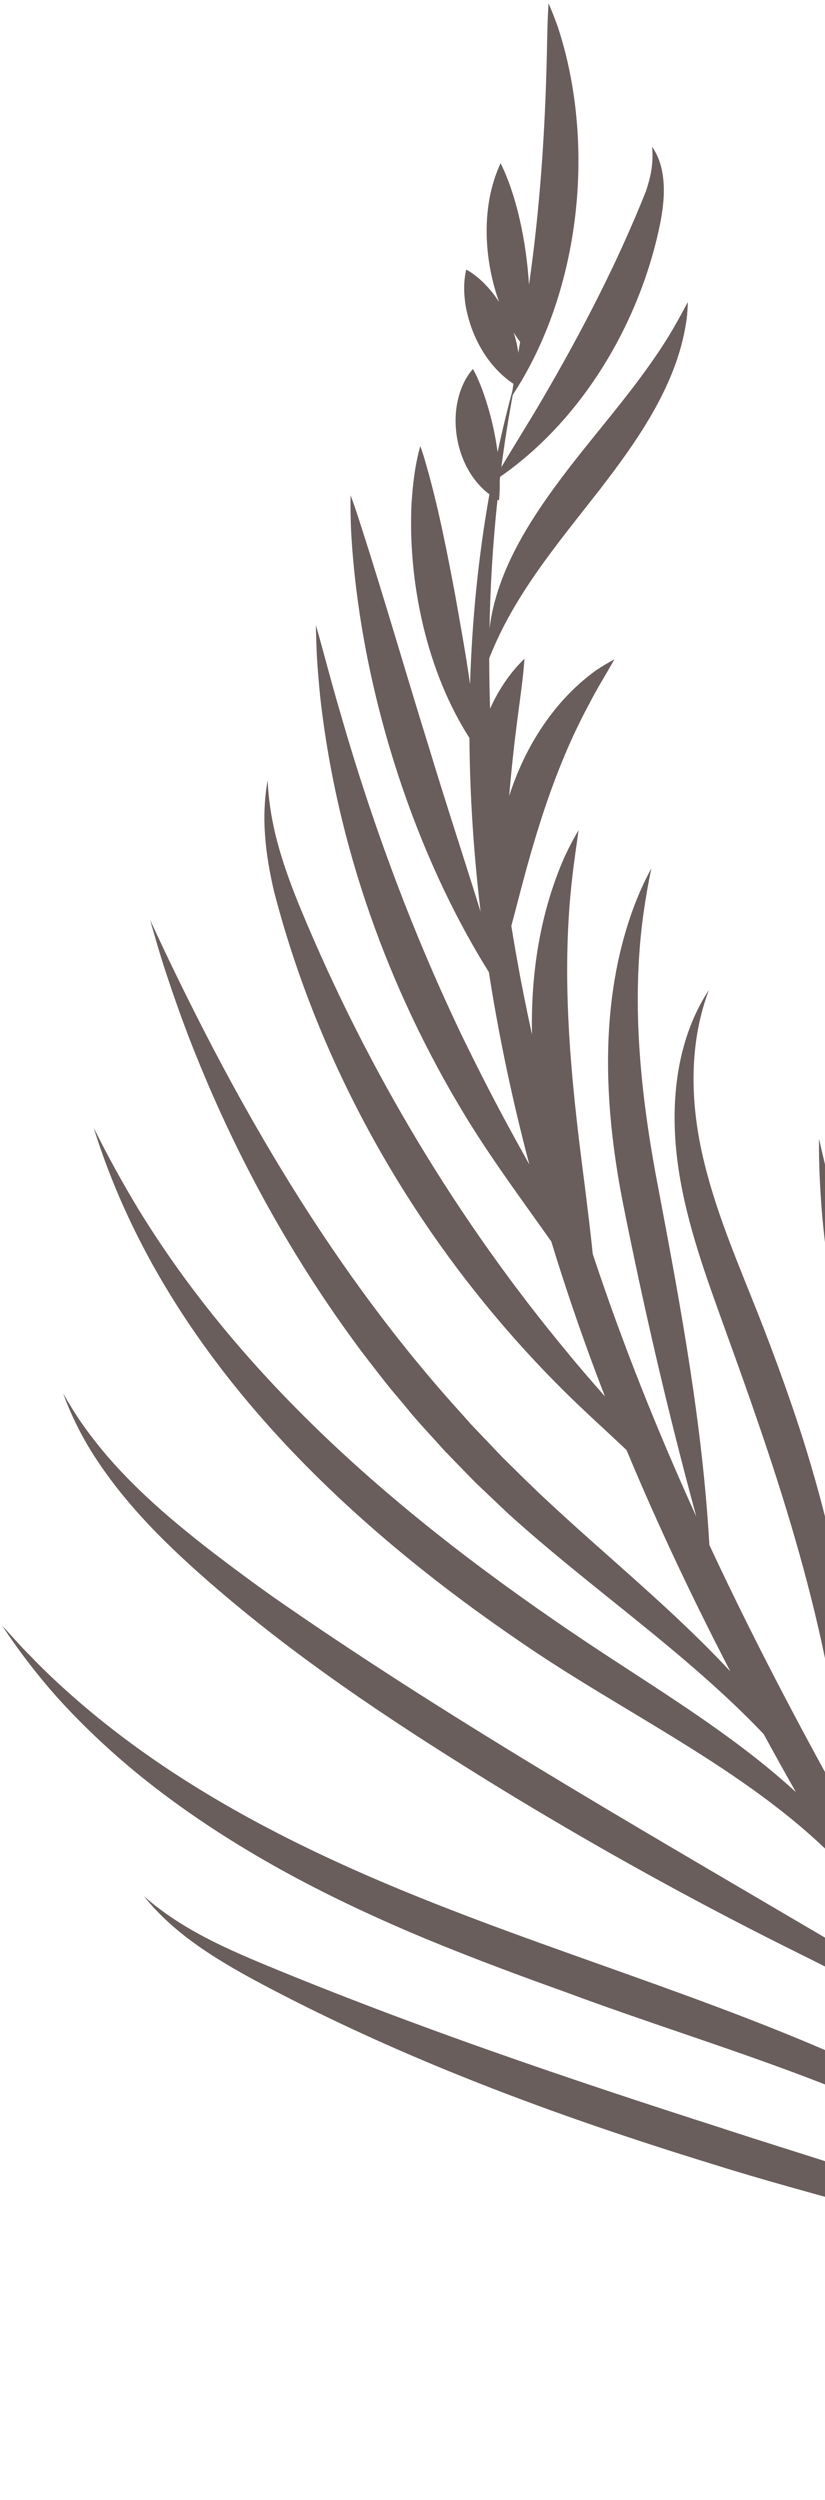 <svg width="234" height="709" viewBox="0 0 234 709" fill="none" xmlns="http://www.w3.org/2000/svg">
<path d="M205.236 603.725C226.874 610.832 250.162 617.548 271.278 625.934C287.575 632.416 303.667 640.588 317.235 651.791C311.983 644.091 306.734 636.365 301.503 628.608C298.387 625.829 295.121 623.211 291.743 620.769C252.329 593.433 205.178 581.682 160.452 564.989C147.226 560.269 133.921 555.297 120.918 549.933C107.896 544.506 94.891 538.498 82.475 531.777C68.243 524.061 54.418 515.268 41.719 505.212C33.035 498.337 24.708 490.649 17.226 482.502C11.122 475.777 5.554 468.541 0.58 461.007C3.263 463.877 5.965 467.061 8.775 469.803C13.45 474.706 18.9 479.687 24.062 484.07C52.105 507.834 85.266 524.565 119.231 538.228C163.948 556.228 210.16 569.221 253.851 590.475C266.863 596.891 280.035 604.503 291.585 613.834C283.954 602.395 276.387 590.897 268.937 579.314C263.912 575.134 258.496 571.408 252.88 568.017C241.033 560.859 228.371 555.009 215.806 548.587C190.713 535.8 166.126 522.014 142.086 507.328C115.031 490.707 88.328 473.264 64.037 452.732C50.525 441.274 37.321 428.995 27.504 414.11C23.551 408.193 20.317 401.796 17.916 395.186C19.884 398.622 21.95 401.966 24.256 405.15C26.48 408.209 29.087 411.464 31.585 414.298C40.225 424.04 50.194 432.431 60.506 440.373C66.034 444.607 71.633 448.752 77.308 452.788C125.956 486.691 177.744 516.451 228.908 546.538C240.207 553.134 251.955 560.141 262.16 568.693C253.319 554.752 244.669 540.693 236.299 526.499C211.167 501.461 176.654 485.739 147.473 465.555C94.928 429.749 45.865 381.925 26.566 319.833C30.46 327.707 34.784 335.528 39.299 343.007C71.406 395.449 120.015 435.175 170.851 468.706C188.636 480.409 206.982 491.69 223.028 505.815C223.944 506.621 224.852 507.444 225.758 508.275C222.656 502.803 219.602 497.309 216.6 491.795C194.774 468.818 167.863 450.764 144.363 429.47C141.473 426.783 137.919 423.354 135.04 420.643C133.894 419.516 127.331 412.717 126.086 411.439C123.72 408.748 117.992 402.674 115.853 399.925C113.948 397.596 111.127 394.36 109.3 392.026C107.032 389.087 103.652 384.851 101.485 381.863C82.798 356.589 67.361 328.6 55.651 299.44C52.495 291.693 49.583 283.502 46.967 275.535C45.37 270.738 43.978 265.784 42.583 260.938C65.155 309.719 91.649 356.447 127.212 396.787L133.855 404.224C135.048 405.478 141.425 412.147 142.451 413.242C146.409 417.135 150.887 421.627 154.978 425.4C172.06 441.39 190.999 456.623 207.15 474.03C196.473 453.45 186.572 432.541 177.714 411.253C172.037 405.873 166.197 400.644 160.619 395.14C121.164 356.229 91.692 306.65 77.753 252.931C76.529 247.753 75.597 242.478 75.192 237.165C74.792 231.881 74.968 226.523 75.916 221.322C76.142 226.538 76.913 231.663 78.129 236.707C79.963 244.217 82.649 251.453 85.62 258.582C104.484 303.867 129.86 346.228 161.245 383.956C164.569 388.039 168.076 392.034 171.593 396.042C170.797 393.999 170.009 391.957 169.237 389.911C164.573 377.494 160.262 364.866 156.356 352.081C148.094 340.38 139.526 328.885 132.047 316.614C109.995 280.4 95.415 239.426 90.776 197.231C90.362 192.869 89.947 188.301 89.782 183.916C89.72 181.69 89.612 179.472 89.588 177.247C92.026 185.819 94.197 194.354 96.71 202.784C105.761 234.227 117.211 265.018 131.375 294.48C136.157 304.284 141.128 313.959 146.411 323.517C147.643 325.761 148.893 328.013 150.141 330.272C145.396 312.305 141.514 294.069 138.662 275.706C115.953 239.39 101.684 191.917 99.554 149.96C99.442 146.8 99.378 143.636 99.44 140.464C100.556 143.443 101.536 146.436 102.477 149.428C109.151 170.111 115.142 191.045 121.606 211.763C126.326 227.405 131.467 242.944 136.311 258.573C134.359 242.189 133.264 225.732 133.146 209.295C121.02 190.338 115.745 165.359 116.706 143.201C117.035 137.574 117.691 131.97 119.196 126.513C119.868 128.314 120.409 130.108 120.912 131.9C124.4 144.078 126.813 156.594 129.15 168.987C130.611 177.296 132.156 185.648 133.326 194.043C133.872 176 135.649 158.013 138.81 140.198C131.211 134.432 128.003 123.746 129.638 114.486C130.339 110.907 131.691 107.427 134.131 104.647C135.084 106.275 135.748 107.881 136.414 109.541C138.567 115.109 140.275 121.683 141.138 128.228C142.384 122.392 143.785 116.574 145.347 110.781C145.438 110.137 145.53 109.492 145.626 108.845C138.133 103.852 133.493 95.143 132.02 86.409C131.539 83.158 131.452 79.733 132.249 76.452C135.202 78.092 137.658 80.482 139.71 83.041C140.365 83.889 140.984 84.771 141.569 85.681C137.174 73.354 136.386 58.279 141.993 46.284C146.654 55.719 149.314 68.87 150.043 80.747C153.175 59.002 154.613 37.251 155.11 15.266C155.218 10.501 155.268 5.752 155.582 0.935C156.564 3.158 157.424 5.419 158.243 7.704C169.128 40.883 164.703 82.581 145.439 111.988C144.176 118.804 143.099 125.637 142.205 132.481C145.997 126.091 149.983 119.78 153.715 113.414C164.823 94.395 174.942 74.94 183.111 54.477C184.572 50.311 185.437 46.124 184.933 41.605C186.295 43.5 187.212 45.781 187.723 48.156C188.94 54.045 188.011 60.161 186.703 65.928C180.629 92.832 164.729 119.322 141.854 135.226C141.818 135.523 141.782 135.82 141.746 136.118C141.781 138.117 141.718 140.077 141.538 141.952C141.39 141.874 141.251 141.791 141.108 141.71C139.808 153.873 139.068 166.073 138.839 178.276C140.893 161.307 151.226 145.962 161.445 132.658C171.149 120.084 181.436 108.709 189.693 95.281C191.613 92.145 193.351 88.916 195.1 85.655C195.069 86.906 194.981 88.156 194.885 89.423C192.724 108.241 181.032 124.705 169.878 139.167C158.061 154.32 145.81 168.738 138.763 186.682C138.767 191.447 138.851 196.219 139.006 200.985C141.416 195.614 144.678 190.751 148.759 186.823C148.364 192.616 147.485 198.244 146.765 203.949C145.807 211.309 145.033 218.481 144.42 225.741C148.991 211.506 157.284 198.613 169.088 190.088C170.776 188.985 172.484 187.933 174.252 187C171.9 191.277 169.299 195.32 167.132 199.621C158.709 215.19 153.265 231.759 148.66 248.848C147.414 253.433 146.272 258.015 145.032 262.59C146.69 272.905 148.652 283.177 150.89 293.385C150.536 276.047 153.172 258.925 160.038 243.208C161.268 240.548 162.596 237.946 164.116 235.452C163.513 239.74 162.869 243.991 162.381 248.271C158.888 277.727 162.041 307.029 165.874 336.338C166.649 342.749 167.474 349.191 168.128 355.652C176.549 381.101 186.475 405.861 197.495 430.109C189.435 400.477 182.523 370.575 176.534 340.443C171.301 313.273 169.952 284.286 179.522 257.892C180.982 253.877 182.732 249.977 184.758 246.251C183.882 250.401 183.165 254.534 182.57 258.661C178.797 285.273 181.892 312.203 186.992 338.403C193.226 371.363 199.313 404.594 201.201 438.167C213.152 463.794 226.285 488.868 240.104 513.613C239.981 511.98 239.863 510.345 239.733 508.711C239.27 504.503 238.846 499.616 238.227 495.43C237.011 485.587 235.076 475.23 232.983 465.539C228.101 443.415 221.308 421.492 213.863 400.108C211.087 391.984 206.58 379.576 203.633 371.388C198.37 356.756 193.318 341.726 191.788 326.139C190.278 310.614 192.366 293.955 201.083 280.745C195.736 294.901 195.743 310.456 198.72 325.108C201.736 339.873 207.48 353.821 213.084 367.786C218.292 380.7 223.334 394.342 227.589 407.612C238.481 442.124 245.637 478.889 240.927 515.101C246.801 525.59 252.794 536.018 258.875 546.405C259.518 539.051 259.921 531.552 259.966 524.285C260.578 463.376 238.875 405.331 233.223 345.003C232.609 337.673 232.226 330.32 232.292 322.966C233.503 328.226 236.068 339.108 237.342 344.317C252.99 409.441 280.068 481.261 259.865 548.103C266.945 560.183 274.137 572.2 281.384 584.195C277.608 557.154 282.065 529.325 283.108 502.267C283.947 483.062 283.672 463.586 282.244 444.413C279.897 410.786 273.716 377.668 265.712 344.905C270.307 354.355 274.209 364.113 277.659 374.043C288.625 406.49 294.124 440.91 294.148 475.168C294.195 484.343 293.813 493.757 293.025 502.889C290.746 530.99 283.857 558.471 282.888 586.666C287.756 594.709 292.643 602.741 297.531 610.765C296.762 595.447 300.292 579.877 303.252 564.99C314.876 507.099 315.225 447.36 304.538 389.321C303.573 384.635 302.567 379.586 301.627 374.848C300.852 371.415 299.112 364.047 298.265 360.446C297.211 355.959 295.624 350.63 294.474 346.12C293.307 341.634 290.86 334.001 289.557 329.498C287.867 324.102 285.821 318.343 284.153 312.951C323.613 386.77 332.808 475.885 312.558 556.903C308.04 575.841 300.543 594.457 299.451 613.912C304.321 621.897 309.192 629.882 314.046 637.872C315.419 639.928 316.708 642.05 317.905 644.227C320.671 648.786 323.424 653.346 326.173 657.909C320.984 637.613 321.321 616.039 323.585 595.274C326.437 569.535 332.046 544.094 334.785 518.356C340.796 462.153 334.982 405.729 320.404 351.084C323.028 356.887 325.676 363.188 327.88 369.163C330.094 374.994 332.333 381.779 334.104 387.764C346.306 428.652 350.127 472.152 345.768 514.598C343.017 543.772 335.069 572.3 330.011 601.087C328.966 606.874 328.081 613.144 327.337 618.971C326.771 624.049 326.307 629.447 326.012 634.59C325.837 639.258 325.75 644.474 325.894 649.109C325.908 652.172 326.237 655.198 326.388 658.258C336.339 674.794 346.151 691.378 355.683 708.078C344.291 691.298 332.716 674.455 321.138 657.495C310.568 650.232 299.083 644.413 287.137 639.756C259.513 628.973 230.394 622.716 202.086 613.75C157.666 600.097 113.71 583.83 72.669 561.845C61.013 555.544 49.147 548.284 40.831 537.767C50.791 546.59 62.771 552.065 74.925 557.12C117.546 574.797 161.308 589.619 205.248 603.724L205.236 603.725ZM147.016 100.061C147.184 99.032 147.351 98.003 147.524 96.971C146.867 96.099 146.255 95.206 145.69 94.29C146.307 96.175 146.753 98.109 147.016 100.061Z" fill="#695E5C"/>
</svg>
